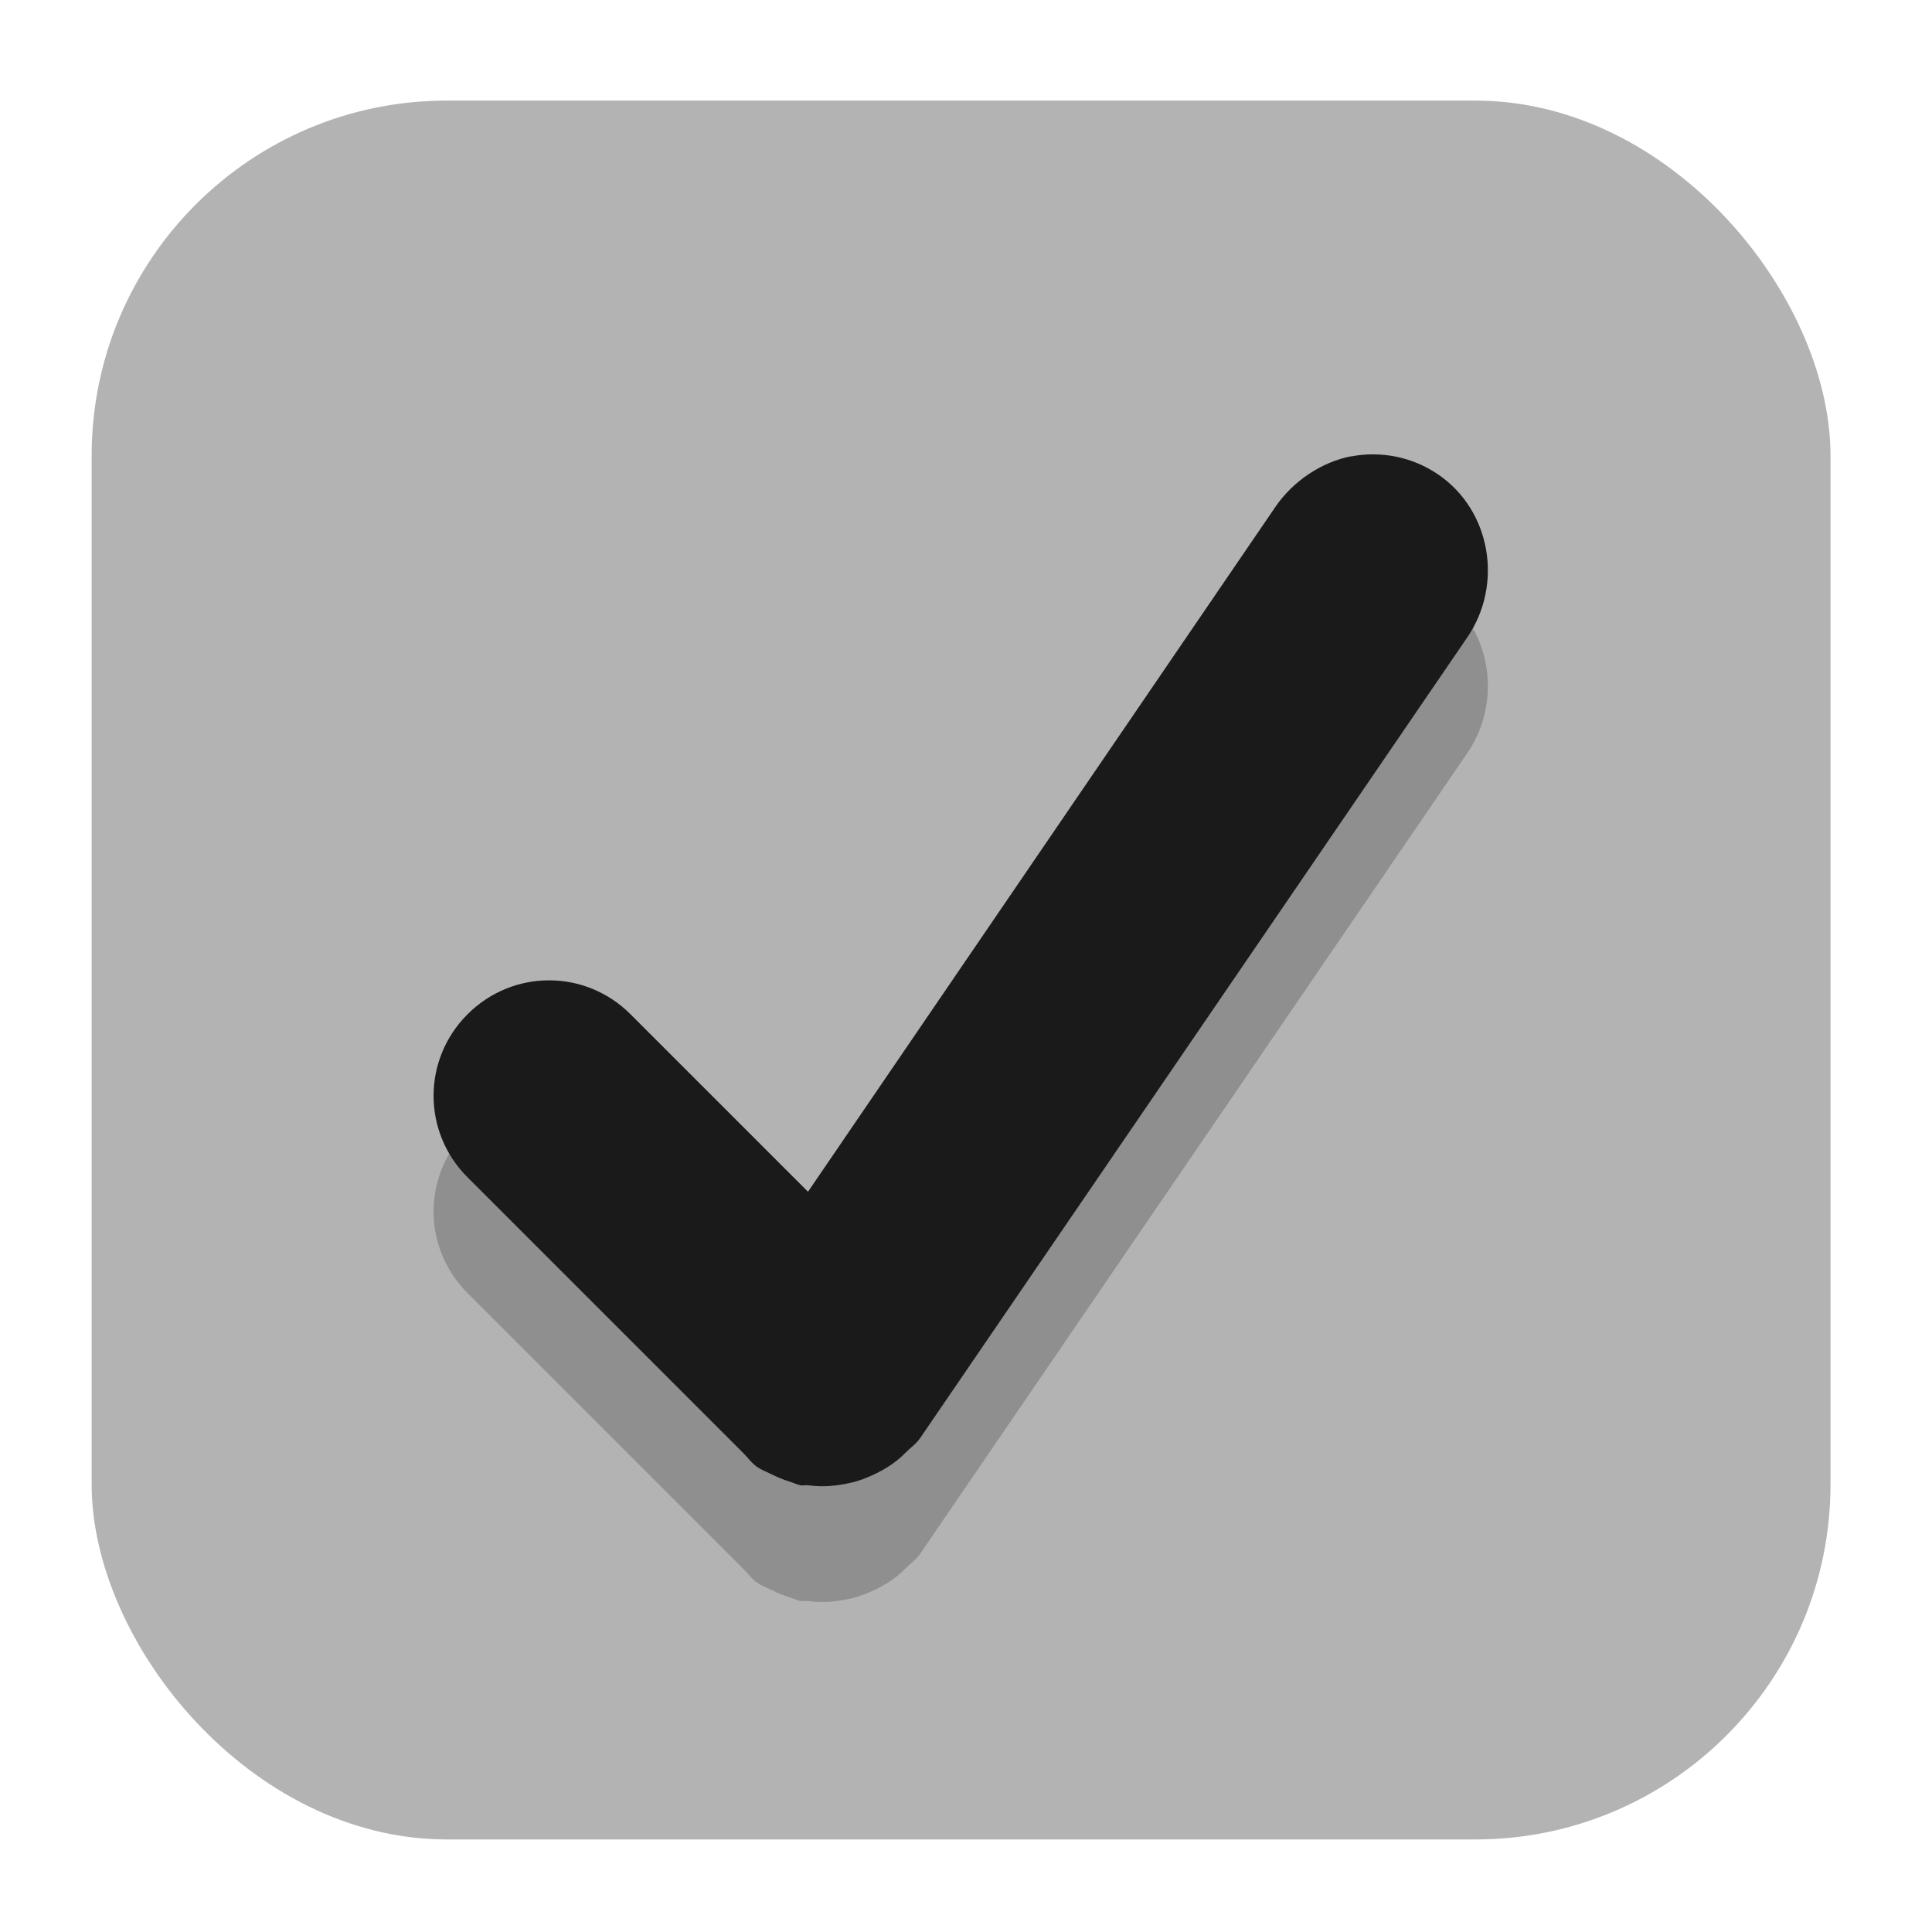 <?xml version="1.0" encoding="UTF-8" standalone="no"?>
<!-- Created with Inkscape (http://www.inkscape.org/) -->
<svg xmlns:rdf="http://www.w3.org/1999/02/22-rdf-syntax-ns#" xmlns="http://www.w3.org/2000/svg" height="40" width="40" version="1.1" xmlns:cc="http://creativecommons.org/ns#" xmlns:dc="http://purl.org/dc/elements/1.1/" viewBox="0 0 10.583 10.583">
 <rect rx="0" ry="0" height="10.584" width="10.584" y="-.005" x="-.001" stroke-width=".248" fill="none"/>
 <g stroke-width=".112">
  <rect rx="1.945" ry="1.945" height="9.525" width="9.525" y=".551" x=".502" fill="#b3b3b3"/>
  <rect rx="1.75" ry="1.75" height="8.573" width="8.573" y="1.027" x=".977" fill="none"/>
  <path opacity=".2" d="m7.403 3.133c-0.159 0.03-0.318 0.133-0.417 0.278l-2.56 3.751-0.972-0.972c-0.248-0.248-0.645-0.248-0.893 0s-0.248 0.645 0 0.893l1.409 1.409 0.099 0.099c0.027 0.026 0.047 0.057 0.079 0.079 0.025 0.017 0.053 0.027 0.079 0.04 0.032 0.016 0.065 0.03 0.099 0.04 0.019 0.006 0.04 0.016 0.059 0.02 0.013 0.003 0.027-0.002 0.04 0 0.054 0.007 0.105 0.007 0.159 0 0.054-0.007 0.108-0.019 0.159-0.04 0.08-0.032 0.156-0.075 0.218-0.139 0.026-0.027 0.057-0.047 0.079-0.079l2.997-4.386c0.198-0.289 0.131-0.695-0.159-0.893-0.145-0.099-0.317-0.129-0.476-0.099z"/>
  <path d="m7.403 2.499c-0.159 0.03-0.318 0.133-0.417 0.278l-2.56 3.751-0.972-0.972c-0.248-0.248-0.645-0.248-0.893 0s-0.248 0.645 0 0.893l1.409 1.409 0.099 0.099c0.027 0.026 0.047 0.057 0.079 0.079 0.025 0.017 0.053 0.027 0.079 0.04 0.032 0.016 0.065 0.03 0.099 0.04 0.019 0.006 0.04 0.016 0.059 0.02 0.013 0.003 0.027-0.002 0.04 0 0.054 0.007 0.105 0.007 0.159 0 0.054-0.007 0.108-0.019 0.159-0.04 0.08-0.032 0.156-0.075 0.218-0.139 0.026-0.027 0.057-0.047 0.079-0.079l2.997-4.386c0.198-0.289 0.131-0.695-0.159-0.893-0.145-0.099-0.317-0.129-0.476-0.099z" fill="#1a1a1a"/>
 </g>
</svg>
